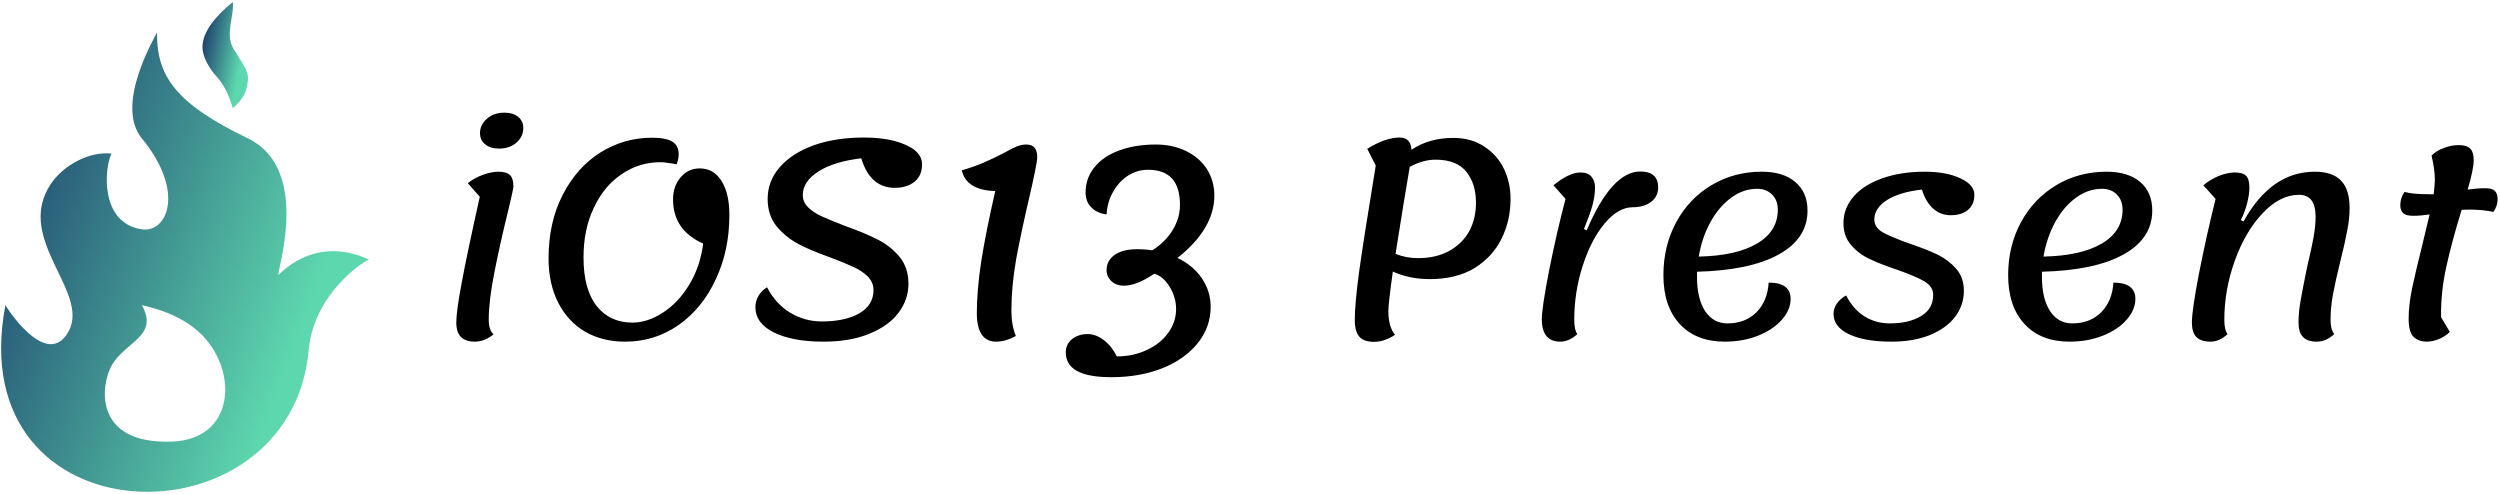 <svg data-v-423bf9ae="" xmlns="http://www.w3.org/2000/svg" viewBox="0 0 567 112" class="iconLeft"><!----><!----><!----><g data-v-423bf9ae="" id="bd740691-15db-4377-bfee-f70e5041feef" fill="#000000" transform="matrix(4.405,0,0,4.405,97.146,-7.001)"><path d="M3.64 9.24L3.64 9.24Q3.19 9.24 2.93 9.02L2.93 9.02L2.93 9.02Q2.66 8.81 2.66 8.44L2.66 8.44L2.66 8.44Q2.66 8.02 3.01 7.71L3.01 7.71L3.01 7.71Q3.36 7.39 3.91 7.39L3.91 7.39L3.91 7.39Q4.37 7.39 4.63 7.61L4.63 7.61L4.63 7.61Q4.89 7.83 4.89 8.18L4.89 8.18L4.89 8.18Q4.89 8.62 4.54 8.93L4.54 8.93L4.54 8.93Q4.19 9.24 3.64 9.24L3.64 9.24ZM2.39 19.18L2.39 19.18Q1.92 19.18 1.68 18.94L1.68 18.94L1.68 18.94Q1.44 18.70 1.44 18.19L1.44 18.19L1.44 18.19Q1.44 17.61 1.72 16.14L1.72 16.14L1.72 16.14Q1.99 14.67 2.65 11.72L2.65 11.72L2.03 11.02L2.03 11.02Q2.37 10.75 2.81 10.59L2.81 10.59L2.81 10.59Q3.25 10.43 3.61 10.43L3.61 10.43L3.61 10.43Q4.03 10.43 4.21 10.61L4.21 10.61L4.21 10.61Q4.38 10.78 4.38 11.20L4.38 11.20L4.38 11.20Q4.38 11.31 4.12 12.40L4.12 12.40L4.12 12.40Q3.68 14.18 3.40 15.62L3.40 15.62L3.40 15.62Q3.11 17.07 3.11 18.06L3.11 18.06L3.11 18.06Q3.11 18.59 3.36 18.80L3.36 18.80L3.36 18.80Q2.90 19.18 2.39 19.18L2.39 19.18ZM14.15 14.13L14.15 14.13Q12.60 13.44 12.60 11.86L12.60 11.86L12.60 11.86Q12.60 11.17 12.99 10.72L12.99 10.72L12.99 10.72Q13.38 10.26 13.97 10.26L13.97 10.26L13.97 10.26Q14.69 10.26 15.09 10.90L15.09 10.90L15.09 10.90Q15.50 11.54 15.50 12.66L15.50 12.66L15.50 12.66Q15.50 14.48 14.80 15.97L14.80 15.97L14.80 15.97Q14.11 17.46 12.89 18.32L12.89 18.32L12.89 18.32Q11.66 19.18 10.14 19.18L10.14 19.18L10.14 19.18Q8.95 19.18 8.06 18.66L8.06 18.66L8.06 18.66Q7.17 18.13 6.68 17.16L6.68 17.16L6.68 17.16Q6.19 16.18 6.19 14.90L6.19 14.90L6.19 14.90Q6.19 13.03 6.92 11.62L6.92 11.62L6.92 11.62Q7.64 10.21 8.86 9.44L8.86 9.44L8.86 9.44Q10.08 8.68 11.52 8.68L11.52 8.68L11.52 8.68Q12.22 8.68 12.56 8.88L12.56 8.88L12.56 8.88Q12.89 9.09 12.89 9.52L12.89 9.52L12.89 9.52Q12.89 9.79 12.78 10.05L12.78 10.05L12.78 10.05Q12.60 10.01 12.36 9.98L12.36 9.98L12.36 9.98Q12.12 9.94 11.96 9.94L11.96 9.94L11.96 9.94Q10.85 9.94 9.95 10.56L9.95 10.56L9.95 10.56Q9.04 11.17 8.52 12.29L8.52 12.29L8.52 12.29Q7.99 13.40 7.99 14.84L7.99 14.84L7.99 14.84Q7.99 16.49 8.67 17.35L8.67 17.35L8.67 17.35Q9.35 18.20 10.51 18.20L10.51 18.20L10.51 18.20Q11.28 18.20 12.07 17.69L12.07 17.69L12.07 17.69Q12.87 17.18 13.43 16.25L13.43 16.25L13.43 16.25Q14 15.32 14.15 14.13L14.15 14.13ZM20.34 19.18L20.34 19.18Q18.76 19.18 17.80 18.71L17.80 18.71L17.80 18.71Q16.84 18.24 16.84 17.40L16.84 17.40L16.84 17.40Q16.84 17.09 17.00 16.82L17.00 16.82L17.00 16.82Q17.16 16.55 17.44 16.38L17.44 16.38L17.44 16.38Q17.88 17.23 18.63 17.69L18.63 17.69L18.63 17.69Q19.38 18.14 20.26 18.14L20.26 18.14L20.26 18.14Q21.46 18.14 22.19 17.72L22.19 17.72L22.19 17.72Q22.92 17.30 22.92 16.52L22.92 16.52L22.92 16.52Q22.92 16.13 22.63 15.83L22.63 15.83L22.63 15.83Q22.34 15.54 21.90 15.34L21.90 15.34L21.90 15.34Q21.46 15.13 20.71 14.85L20.71 14.85L20.71 14.85Q19.67 14.48 19.03 14.14L19.03 14.14L19.03 14.14Q18.40 13.80 17.93 13.24L17.93 13.24L17.93 13.24Q17.47 12.67 17.47 11.83L17.47 11.83L17.47 11.83Q17.47 10.92 18.09 10.20L18.09 10.20L18.09 10.20Q18.72 9.48 19.84 9.07L19.84 9.07L19.84 9.07Q20.97 8.67 22.44 8.67L22.44 8.67L22.44 8.67Q23.30 8.67 23.98 8.84L23.98 8.84L23.98 8.84Q24.65 9.02 25.04 9.32L25.04 9.32L25.04 9.32Q25.42 9.63 25.42 10.04L25.42 10.04L25.42 10.04Q25.42 10.63 25.04 10.94L25.04 10.94L25.04 10.94Q24.65 11.26 24.02 11.26L24.02 11.26L24.02 11.26Q22.75 11.26 22.29 9.74L22.29 9.74L22.29 9.74Q20.87 9.91 20.08 10.42L20.08 10.42L20.08 10.42Q19.28 10.93 19.28 11.63L19.28 11.63L19.28 11.63Q19.28 12.00 19.56 12.27L19.56 12.27L19.56 12.27Q19.84 12.54 20.26 12.73L20.26 12.73L20.26 12.73Q20.68 12.92 21.45 13.22L21.45 13.22L21.45 13.22Q22.47 13.58 23.13 13.92L23.13 13.92L23.13 13.92Q23.79 14.25 24.26 14.81L24.26 14.81L24.26 14.81Q24.72 15.37 24.72 16.20L24.72 16.20L24.72 16.20Q24.72 17.01 24.21 17.69L24.21 17.69L24.21 17.69Q23.70 18.37 22.71 18.77L22.71 18.77L22.71 18.77Q21.73 19.18 20.34 19.18L20.34 19.18ZM28.24 17.72L28.24 17.72Q28.24 16.56 28.46 15.09L28.46 15.09L28.46 15.09Q28.69 13.61 29.19 11.42L29.19 11.42L29.19 11.42Q28.48 11.42 28.02 11.14L28.02 11.14L28.02 11.14Q27.57 10.86 27.47 10.36L27.47 10.36L27.47 10.36Q28.14 10.16 28.62 9.95L28.62 9.95L28.62 9.95Q29.11 9.74 29.68 9.44L29.68 9.44L29.68 9.44Q30.09 9.21 30.32 9.12L30.32 9.12L30.32 9.12Q30.56 9.03 30.79 9.03L30.79 9.03L30.79 9.03Q31.35 9.03 31.35 9.67L31.35 9.67L31.35 9.67Q31.35 9.88 31.23 10.44L31.23 10.44L31.23 10.44Q31.12 10.99 30.97 11.63L30.97 11.63L30.97 11.63Q30.53 13.50 30.27 14.91L30.27 14.91L30.27 14.91Q30.02 16.32 30.02 17.57L30.02 17.57L30.02 17.57Q30.02 18.33 30.25 18.89L30.25 18.89L30.25 18.89Q29.71 19.18 29.23 19.18L29.23 19.18L29.23 19.18Q28.74 19.18 28.49 18.81L28.49 18.81L28.49 18.81Q28.24 18.44 28.24 17.72L28.24 17.72ZM38.57 14.87L38.57 14.87Q39.37 15.25 39.82 15.91L39.82 15.91L39.82 15.91Q40.28 16.58 40.28 17.39L40.28 17.39L40.28 17.39Q40.28 18.42 39.62 19.25L39.62 19.25L39.62 19.25Q38.96 20.08 37.79 20.55L37.79 20.55L37.79 20.55Q36.62 21.01 35.17 21.01L35.17 21.01L35.17 21.01Q33.98 21.01 33.40 20.69L33.40 20.69L33.40 20.69Q32.82 20.37 32.82 19.73L32.82 19.73L32.82 19.73Q32.82 19.32 33.14 19.05L33.14 19.05L33.14 19.05Q33.47 18.79 33.95 18.79L33.95 18.79L33.95 18.79Q34.37 18.79 34.78 19.10L34.78 19.10L34.78 19.10Q35.18 19.40 35.45 19.94L35.45 19.94L35.45 19.94Q36.29 19.94 36.99 19.61L36.99 19.61L36.99 19.61Q37.69 19.29 38.09 18.73L38.09 18.73L38.09 18.73Q38.50 18.17 38.50 17.50L38.50 17.50L38.50 17.50Q38.50 16.90 38.17 16.36L38.17 16.36L38.17 16.36Q37.84 15.82 37.38 15.68L37.38 15.68L37.38 15.68Q36.46 16.30 35.81 16.30L35.81 16.30L35.81 16.30Q35.43 16.30 35.17 16.07L35.17 16.07L35.17 16.07Q34.92 15.83 34.92 15.50L34.92 15.50L34.92 15.50Q34.92 15.01 35.34 14.71L35.34 14.71L35.34 14.71Q35.77 14.42 36.47 14.42L36.47 14.42L36.47 14.42Q36.93 14.42 37.27 14.48L37.27 14.48L37.27 14.48Q37.94 14.06 38.32 13.44L38.32 13.44L38.32 13.44Q38.70 12.82 38.70 12.14L38.70 12.14L38.70 12.14Q38.70 10.33 37.06 10.33L37.06 10.33L37.06 10.33Q36.50 10.33 36.03 10.63L36.03 10.63L36.03 10.63Q35.56 10.93 35.26 11.46L35.26 11.46L35.26 11.46Q34.96 11.98 34.92 12.63L34.92 12.63L34.92 12.63Q34.41 12.56 34.13 12.26L34.13 12.26L34.13 12.26Q33.84 11.97 33.84 11.49L33.84 11.49L33.84 11.49Q33.84 10.77 34.29 10.21L34.29 10.21L34.29 10.21Q34.73 9.65 35.56 9.34L35.56 9.34L35.56 9.34Q36.39 9.03 37.46 9.03L37.46 9.03L37.46 9.03Q38.33 9.03 39.02 9.37L39.02 9.37L39.02 9.37Q39.70 9.70 40.09 10.30L40.09 10.30L40.09 10.30Q40.47 10.91 40.47 11.66L40.47 11.66L40.47 11.66Q40.47 12.52 39.98 13.34L39.98 13.34L39.98 13.34Q39.49 14.15 38.57 14.87L38.57 14.87ZM52.77 8.69L52.77 8.69Q53.69 8.69 54.36 9.13L54.36 9.13L54.36 9.13Q55.03 9.56 55.38 10.28L55.38 10.28L55.38 10.28Q55.72 10.99 55.72 11.83L55.72 11.83L55.72 11.83Q55.72 12.94 55.26 13.87L55.26 13.87L55.26 13.87Q54.80 14.81 53.87 15.39L53.87 15.39L53.87 15.39Q52.93 15.96 51.56 15.96L51.56 15.96L51.56 15.96Q50.51 15.96 49.66 15.57L49.66 15.57L49.66 15.57Q49.43 17.21 49.43 17.60L49.43 17.60L49.43 17.60Q49.43 18.41 49.77 18.83L49.77 18.83L49.77 18.83Q49.22 19.19 48.69 19.19L48.69 19.19L48.69 19.19Q48.17 19.19 47.94 18.93L47.94 18.93L47.94 18.93Q47.70 18.66 47.70 18.06L47.70 18.06L47.70 18.06Q47.70 17.25 47.92 15.60L47.92 15.60L47.92 15.60Q48.15 13.94 48.78 10.11L48.78 10.11L48.34 9.25L48.34 9.25Q49.28 8.67 50.01 8.67L50.01 8.67L50.01 8.67Q50.58 8.67 50.62 9.30L50.62 9.30L50.62 9.30Q51.53 8.69 52.77 8.69L52.77 8.69ZM50.97 14.88L50.97 14.88Q51.88 14.88 52.56 14.51L52.56 14.51L52.56 14.51Q53.23 14.14 53.59 13.50L53.59 13.50L53.59 13.50Q53.94 12.85 53.94 12.03L53.94 12.03L53.94 12.03Q53.94 11.06 53.45 10.44L53.45 10.44L53.45 10.44Q52.95 9.81 51.86 9.81L51.86 9.81L51.86 9.81Q51.21 9.81 50.53 10.18L50.53 10.18L50.53 10.18Q50.27 11.69 50.19 12.21L50.19 12.21L49.80 14.66L49.80 14.66Q50.33 14.88 50.97 14.88L50.97 14.88ZM58.28 19.18L58.28 19.18Q57.33 19.18 57.33 18.02L57.33 18.02L57.33 18.02Q57.33 17.44 57.71 15.49L57.71 15.49L57.71 15.49Q58.10 13.54 58.55 11.83L58.55 11.83L57.93 11.13L57.93 11.13Q58.73 10.47 59.32 10.47L59.32 10.47L59.32 10.47Q59.71 10.47 59.89 10.69L59.89 10.69L59.89 10.69Q60.07 10.91 60.07 11.24L60.07 11.24L60.07 11.24Q60.07 11.68 59.93 12.19L59.93 12.19L59.93 12.19Q59.78 12.70 59.50 13.38L59.50 13.38L59.64 13.45L59.64 13.45Q60.93 10.42 62.40 10.42L62.40 10.42L62.40 10.42Q63.32 10.42 63.32 11.24L63.32 11.24L63.32 11.24Q63.32 11.70 62.96 11.98L62.96 11.98L62.96 11.98Q62.59 12.26 62.01 12.26L62.01 12.26L62.01 12.26Q61.26 12.26 60.56 13.10L60.56 13.10L60.56 13.10Q59.86 13.94 59.43 15.29L59.43 15.29L59.43 15.29Q59.00 16.63 59.00 18.06L59.00 18.06L59.00 18.06Q59.00 18.58 59.16 18.79L59.16 18.79L59.16 18.79Q58.74 19.18 58.28 19.18L58.28 19.18ZM71.01 12.43L71.01 12.43Q71.01 13.87 69.53 14.69L69.53 14.69L69.53 14.69Q68.05 15.51 65.32 15.58L65.32 15.58L65.32 15.85L65.32 15.85Q65.32 16.97 65.74 17.61L65.74 17.61L65.74 17.61Q66.16 18.24 66.89 18.24L66.89 18.24L66.89 18.24Q67.80 18.24 68.38 17.67L68.38 17.67L68.38 17.67Q68.95 17.09 69.01 16.14L69.01 16.14L69.01 16.14Q70.14 16.14 70.14 16.98L70.14 16.98L70.14 16.98Q70.14 17.54 69.69 18.05L69.69 18.05L69.69 18.05Q69.24 18.56 68.47 18.87L68.47 18.87L68.47 18.87Q67.69 19.18 66.75 19.18L66.75 19.18L66.75 19.18Q65.27 19.18 64.43 18.27L64.43 18.27L64.43 18.27Q63.59 17.36 63.59 15.76L63.59 15.76L63.59 15.76Q63.59 14.25 64.25 13.03L64.25 13.03L64.25 13.03Q64.90 11.82 66.07 11.12L66.07 11.12L66.07 11.12Q67.23 10.43 68.66 10.43L68.66 10.43L68.66 10.43Q69.76 10.43 70.38 10.96L70.38 10.96L70.38 10.96Q71.01 11.49 71.01 12.43L71.01 12.43ZM68.42 11.31L68.42 11.31Q67.70 11.31 67.08 11.77L67.08 11.77L67.08 11.77Q66.46 12.22 66.02 13.01L66.02 13.01L66.02 13.01Q65.58 13.80 65.41 14.80L65.41 14.80L65.41 14.80Q67.34 14.76 68.41 14.13L68.41 14.13L68.41 14.13Q69.48 13.50 69.48 12.39L69.48 12.39L69.48 12.39Q69.48 11.90 69.19 11.61L69.19 11.61L69.19 11.61Q68.89 11.31 68.42 11.31L68.42 11.31ZM75.33 19.18L75.33 19.18Q73.95 19.18 73.15 18.80L73.15 18.80L73.15 18.80Q72.35 18.42 72.35 17.75L72.35 17.75L72.35 17.75Q72.35 17.47 72.52 17.22L72.52 17.22L72.52 17.22Q72.69 16.97 73.00 16.80L73.00 16.80L73.00 16.80Q73.35 17.50 73.93 17.87L73.93 17.87L73.93 17.87Q74.52 18.24 75.24 18.24L75.24 18.24L75.24 18.24Q76.24 18.24 76.86 17.86L76.86 17.86L76.86 17.86Q77.48 17.49 77.48 16.77L77.48 16.77L77.48 16.77Q77.48 16.34 77.02 16.07L77.02 16.07L77.02 16.07Q76.57 15.81 75.63 15.48L75.63 15.48L75.63 15.48Q74.76 15.19 74.20 14.92L74.20 14.92L74.20 14.92Q73.64 14.66 73.25 14.20L73.25 14.20L73.25 14.20Q72.86 13.75 72.86 13.08L72.86 13.08L72.86 13.08Q72.86 12.31 73.39 11.70L73.39 11.70L73.39 11.70Q73.92 11.10 74.86 10.77L74.86 10.77L74.86 10.77Q75.81 10.43 77.04 10.43L77.04 10.43L77.04 10.43Q78.16 10.43 78.88 10.77L78.88 10.77L78.88 10.77Q79.60 11.10 79.60 11.62L79.60 11.62L79.60 11.62Q79.60 12.12 79.27 12.40L79.27 12.40L79.27 12.40Q78.93 12.67 78.39 12.67L78.39 12.67L78.39 12.67Q77.85 12.67 77.48 12.33L77.48 12.33L77.48 12.33Q77.10 12.00 76.90 11.35L76.90 11.35L76.90 11.35Q75.75 11.48 75.10 11.89L75.10 11.89L75.10 11.89Q74.45 12.31 74.45 12.89L74.45 12.89L74.45 12.89Q74.45 13.30 74.88 13.55L74.88 13.55L74.88 13.55Q75.31 13.79 76.26 14.13L76.26 14.13L76.26 14.13Q77.15 14.43 77.71 14.70L77.71 14.70L77.71 14.70Q78.26 14.97 78.66 15.42L78.66 15.42L78.66 15.42Q79.06 15.88 79.06 16.56L79.06 16.56L79.06 16.56Q79.06 17.30 78.61 17.90L78.61 17.90L78.61 17.90Q78.16 18.49 77.31 18.84L77.31 18.84L77.31 18.84Q76.47 19.18 75.33 19.18L75.33 19.18ZM88.76 12.43L88.76 12.43Q88.76 13.87 87.28 14.69L87.28 14.69L87.28 14.69Q85.81 15.51 83.08 15.58L83.08 15.58L83.08 15.85L83.08 15.85Q83.08 16.97 83.50 17.61L83.50 17.61L83.50 17.61Q83.92 18.24 84.64 18.24L84.64 18.24L84.64 18.24Q85.55 18.24 86.13 17.67L86.13 17.67L86.13 17.67Q86.70 17.09 86.76 16.14L86.76 16.14L86.76 16.14Q87.89 16.14 87.89 16.98L87.89 16.98L87.89 16.98Q87.89 17.54 87.44 18.05L87.44 18.05L87.44 18.05Q87.00 18.56 86.22 18.87L86.22 18.87L86.22 18.87Q85.44 19.18 84.50 19.18L84.50 19.18L84.50 19.18Q83.02 19.18 82.18 18.27L82.18 18.27L82.18 18.27Q81.34 17.36 81.34 15.76L81.34 15.76L81.34 15.76Q81.34 14.25 82.00 13.03L82.00 13.03L82.00 13.03Q82.66 11.82 83.82 11.12L83.82 11.12L83.82 11.12Q84.98 10.43 86.41 10.43L86.41 10.43L86.41 10.43Q87.51 10.43 88.14 10.96L88.14 10.96L88.14 10.96Q88.76 11.49 88.76 12.43L88.76 12.43ZM86.17 11.31L86.17 11.31Q85.46 11.31 84.83 11.77L84.83 11.77L84.83 11.77Q84.21 12.22 83.77 13.01L83.77 13.01L83.77 13.01Q83.33 13.80 83.16 14.80L83.16 14.80L83.16 14.80Q85.09 14.76 86.16 14.13L86.16 14.13L86.16 14.13Q87.23 13.50 87.23 12.39L87.23 12.39L87.23 12.39Q87.23 11.90 86.94 11.61L86.94 11.61L86.94 11.61Q86.65 11.31 86.17 11.31L86.17 11.31ZM91.76 19.18L91.76 19.18Q91.27 19.18 91.03 18.94L91.03 18.94L91.03 18.94Q90.80 18.70 90.80 18.19L90.80 18.19L90.80 18.19Q90.80 17.57 91.17 15.65L91.17 15.65L91.17 15.65Q91.55 13.72 92.02 11.83L92.02 11.83L91.39 11.13L91.39 11.13Q91.73 10.84 92.18 10.65L92.18 10.65L92.18 10.65Q92.64 10.47 93.00 10.47L93.00 10.47L93.00 10.47Q93.42 10.47 93.59 10.64L93.59 10.64L93.59 10.64Q93.76 10.81 93.76 11.24L93.76 11.24L93.76 11.24Q93.76 11.61 93.64 12.07L93.64 12.07L93.64 12.07Q93.52 12.53 93.32 12.92L93.32 12.92L93.46 12.99L93.46 12.99Q94.88 10.43 97.13 10.43L97.13 10.43L97.13 10.43Q98.04 10.43 98.48 10.89L98.48 10.89L98.48 10.89Q98.92 11.34 98.92 12.29L98.92 12.29L98.92 12.29Q98.92 12.85 98.80 13.45L98.80 13.45L98.80 13.45Q98.69 14.06 98.46 14.97L98.46 14.97L98.46 14.97Q98.20 16.03 98.07 16.71L98.07 16.71L98.07 16.71Q97.94 17.39 97.94 18.06L97.94 18.06L97.94 18.06Q97.94 18.56 98.13 18.79L98.13 18.79L98.13 18.79Q97.71 19.18 97.23 19.18L97.23 19.18L97.23 19.18Q96.75 19.18 96.52 18.94L96.52 18.94L96.52 18.94Q96.29 18.70 96.29 18.19L96.29 18.19L96.29 18.19Q96.29 17.65 96.41 16.99L96.41 16.99L96.41 16.99Q96.53 16.32 96.75 15.26L96.75 15.26L96.75 15.26Q96.96 14.38 97.07 13.78L97.07 13.78L97.07 13.78Q97.17 13.19 97.17 12.75L97.17 12.75L97.17 12.75Q97.17 11.62 96.32 11.62L96.32 11.62L96.32 11.62Q95.33 11.62 94.44 12.57L94.44 12.57L94.44 12.57Q93.55 13.51 93.01 15.01L93.01 15.01L93.01 15.01Q92.47 16.51 92.47 18.06L92.47 18.06L92.47 18.06Q92.47 18.58 92.64 18.79L92.64 18.79L92.64 18.79Q92.22 19.18 91.76 19.18L91.76 19.18ZM105.90 11.28L105.90 11.28Q106.26 11.28 106.40 11.42L106.40 11.42L106.40 11.42Q106.54 11.56 106.54 11.84L106.54 11.84L106.54 11.84Q106.54 12.21 106.32 12.50L106.32 12.50L106.32 12.50Q106.11 12.45 105.75 12.41L105.75 12.41L105.75 12.41Q105.39 12.38 105.08 12.38L105.08 12.38L105.08 12.38Q104.82 12.38 104.69 12.39L104.69 12.39L104.69 12.39Q104.19 14.01 103.90 15.32L103.90 15.32L103.90 15.32Q103.61 16.63 103.63 17.92L103.63 17.92L104.08 18.68L104.08 18.68Q103.82 18.93 103.51 19.05L103.51 19.05L103.51 19.05Q103.19 19.18 102.90 19.18L102.90 19.18L102.90 19.18Q102.47 19.18 102.21 18.93L102.21 18.93L102.21 18.93Q101.96 18.68 101.96 17.99L101.96 17.99L101.96 17.99Q101.96 17.30 102.14 16.42L102.14 16.42L102.14 16.42Q102.33 15.53 102.68 14.13L102.68 14.13L103.04 12.63L103.04 12.63Q102.58 12.70 102.19 12.70L102.19 12.70L102.19 12.70Q101.84 12.70 101.68 12.57L101.68 12.57L101.68 12.57Q101.53 12.43 101.53 12.15L101.53 12.15L101.53 12.15Q101.53 11.79 101.75 11.47L101.75 11.47L101.75 11.47Q102.14 11.59 103.03 11.59L103.03 11.59L103.25 11.59L103.25 11.59Q103.31 11.03 103.31 10.85L103.31 10.85L103.31 10.85Q103.31 10.32 103.14 9.60L103.14 9.60L103.14 9.60Q103.38 9.35 103.77 9.21L103.77 9.21L103.77 9.21Q104.16 9.06 104.54 9.06L104.54 9.06L104.54 9.06Q104.94 9.06 105.13 9.24L105.13 9.24L105.13 9.24Q105.31 9.42 105.31 9.84L105.31 9.84L105.31 9.84Q105.31 10.29 105.00 11.35L105.00 11.35L105.00 11.35Q105.49 11.28 105.90 11.28L105.90 11.28Z"></path></g><defs data-v-423bf9ae=""><linearGradient data-v-423bf9ae="" gradientTransform="rotate(25)" id="fdbba217-dbb6-4025-8268-b12fa98f192a" x1="0%" y1="0%" x2="100%" y2="0%"><stop data-v-423bf9ae="" offset="0%" style="stop-color: rgb(18, 38, 99); stop-opacity: 1;"></stop><stop data-v-423bf9ae="" offset="100%" style="stop-color: rgb(93, 215, 173); stop-opacity: 1;"></stop></linearGradient></defs><g data-v-423bf9ae="" id="1b96b908-d36a-4768-8d47-13a9c961e033" transform="matrix(1.111,0,0,1.111,0.255,0.446)" stroke="none" fill="url(#fdbba217-dbb6-4025-8268-b12fa98f192a)"><path d="M56.572 55.698c0-1.52 6.527-21.734-6.182-27.847C35.748 20.808 31.701 15.19 31.822 6.188c-.009.365-8.855 14.62-3.094 21.663 8.942 10.902 5.166 19.343 0 18.566-8.68-1.301-7.632-12.617-6.191-15.472-4.536-.478-9.782 2.343-12.378 6.188-7.808 11.598 9.114 22.696 3.097 30.944C8.677 74.362.852 61.987.878 61.889c-9.29 48.494 58.182 49.726 61.889 9.284 1.104-12.128 12.024-18.725 12.375-18.569-11.627-5.361-18.57 3.482-18.57 3.094zM34.918 89.743c-16.223.598-14.557-11.559-12.381-15.473 2.763-4.984 9.76-5.969 6.191-12.381.046.098 7.589 1.231 12.373 6.188 7.338 7.575 6.503 21.187-6.183 21.666z"></path><path d="M44.197 15.472C42.303 13.44 41.1 11 41.1 9.282c0-3.221 2.631-6.317 6.193-9.282.357 2.579-1.543 6.447 0 9.282 1.197 2.098 3.097 4.472 3.097 6.19 0 2.302-.857 4.4-3.097 6.188-.339-.861-.932-3.684-3.096-6.188z"></path></g><!----></svg>